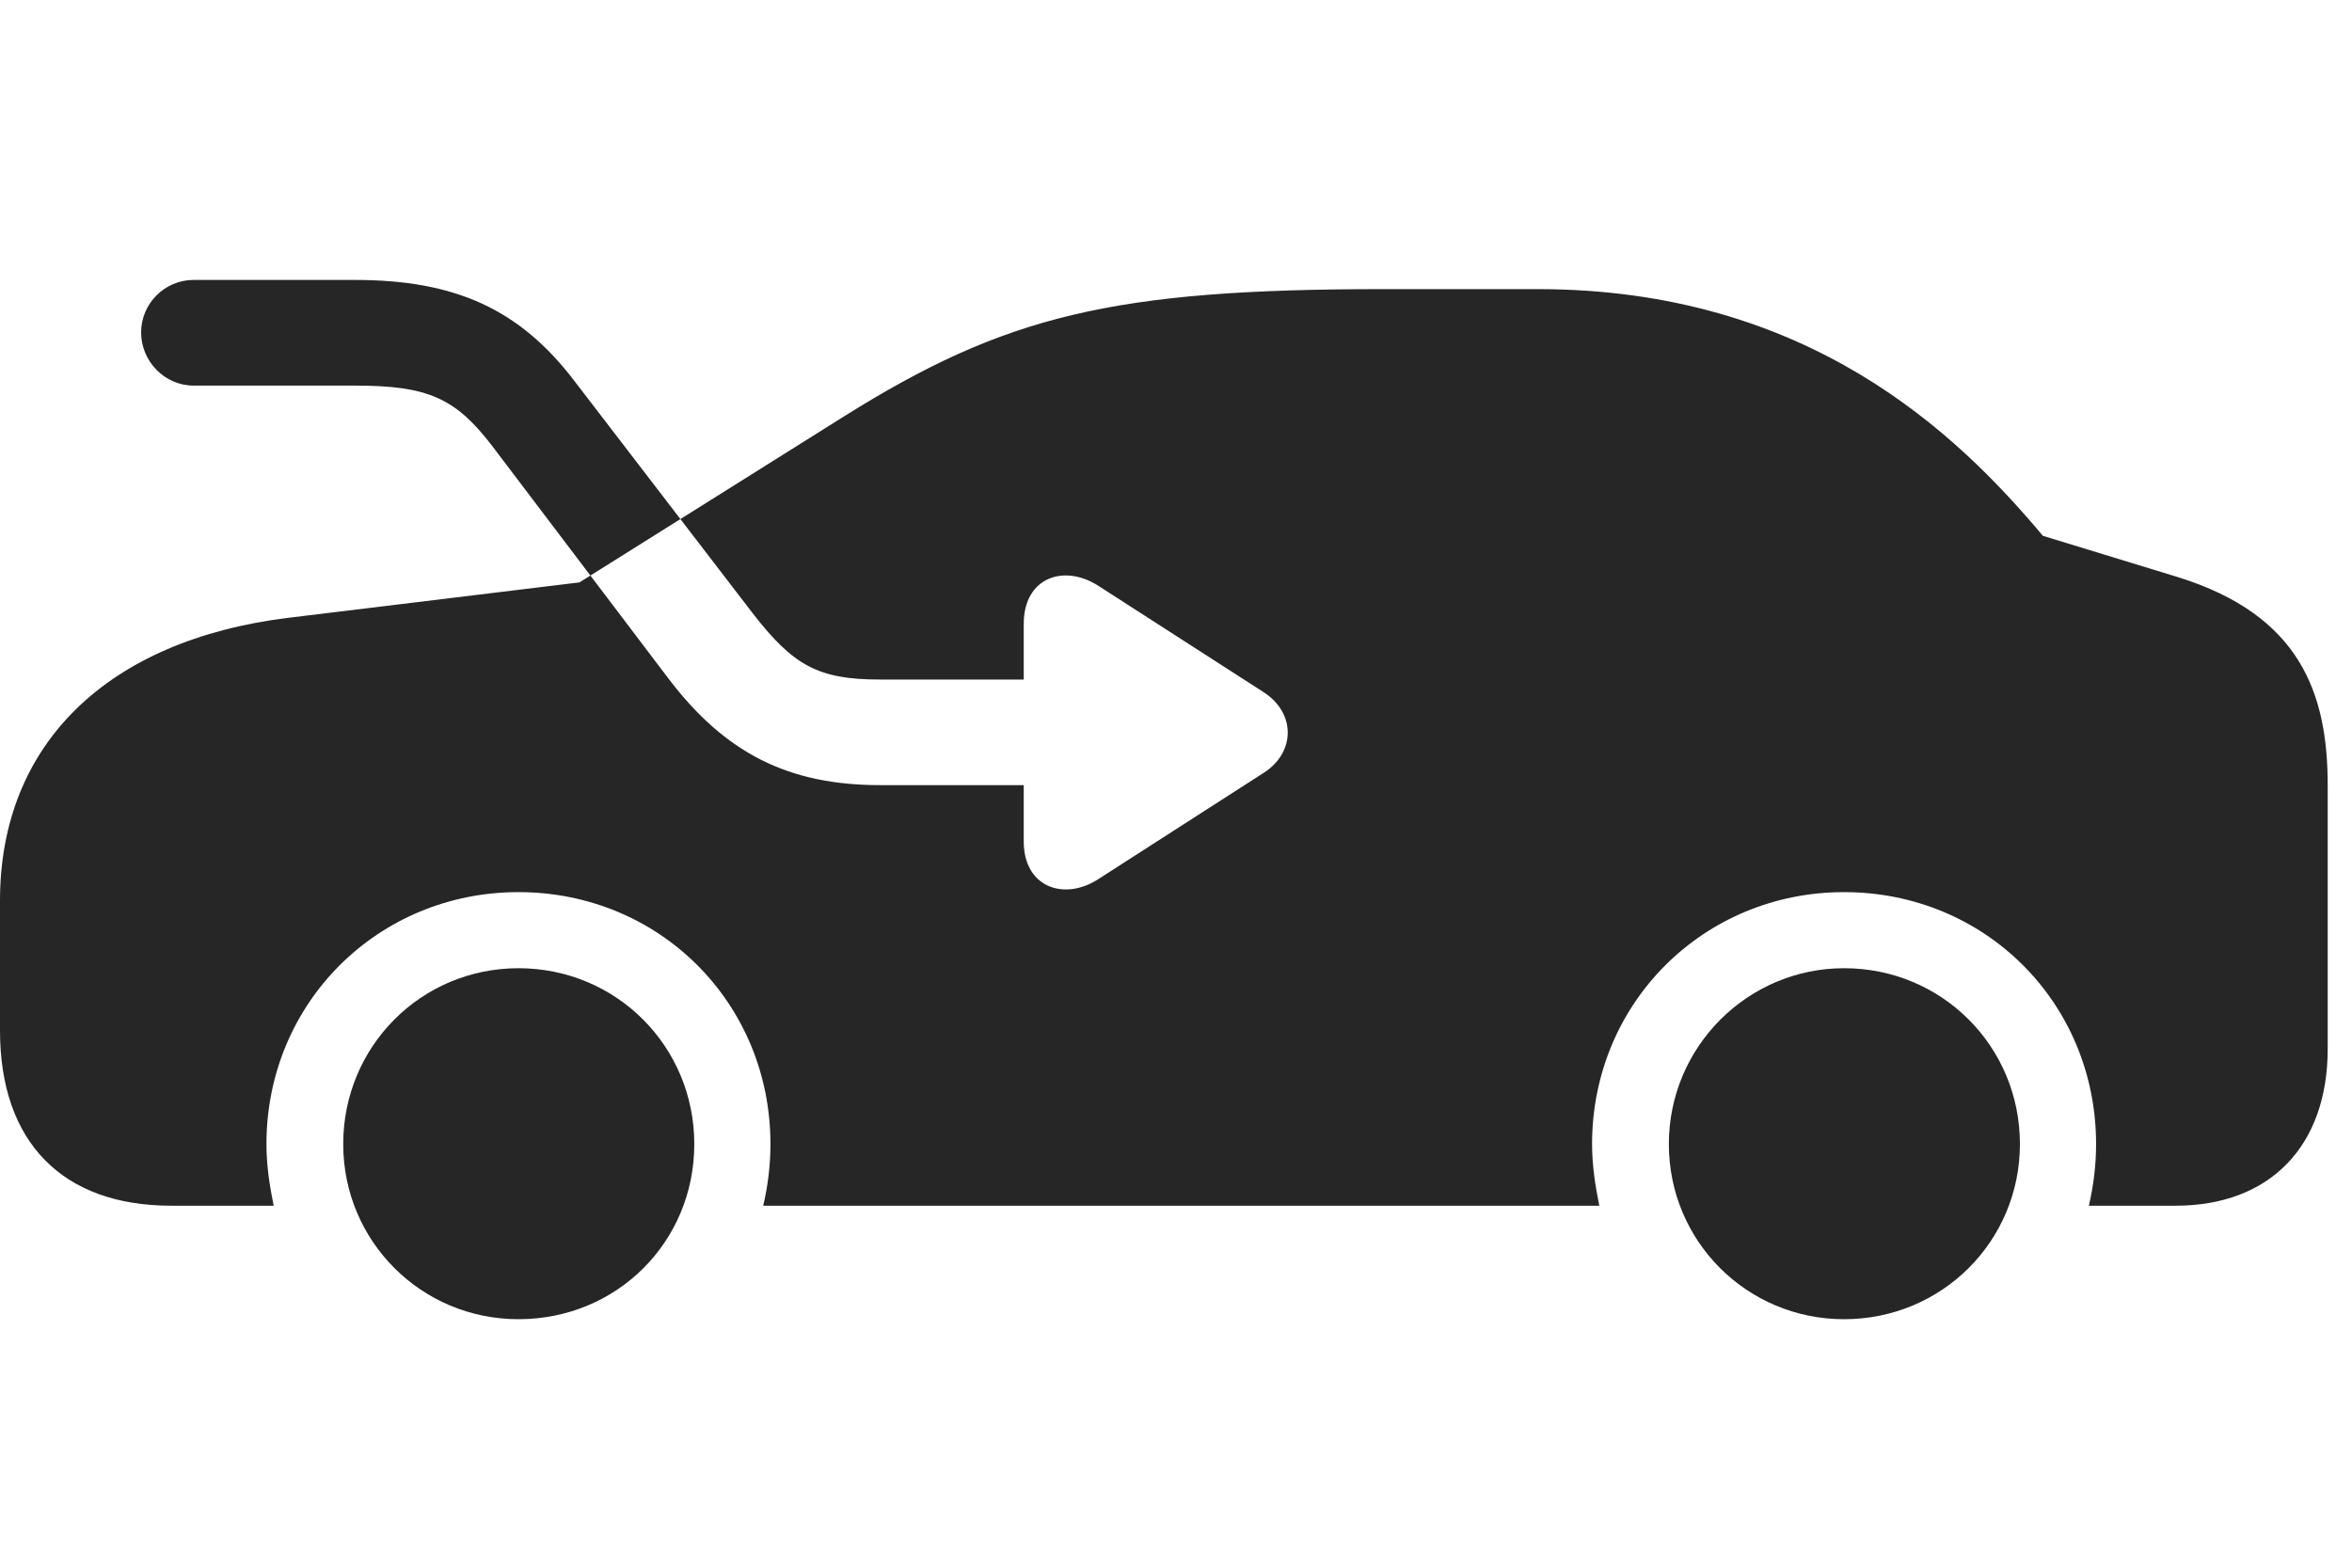 <svg width="42" height="28" viewBox="0 0 42 28" fill="none" xmlns="http://www.w3.org/2000/svg">
<path d="M15.715 14.023C14.074 14.023 12.949 13.449 11.941 12.125L8.789 7.965C8.133 7.109 7.641 6.887 6.34 6.887H3.457C2.941 6.887 2.52 6.453 2.52 5.938C2.52 5.422 2.941 5 3.457 5H6.34C8.121 5 9.281 5.516 10.266 6.816L13.441 10.953C14.168 11.891 14.613 12.137 15.715 12.137H18.281V11.141C18.281 10.309 19.008 10.062 19.629 10.473L22.559 12.359C23.145 12.734 23.133 13.438 22.57 13.801L19.617 15.699C19.008 16.098 18.281 15.852 18.281 15.031V14.023H15.715ZM3.059 21.535H4.887C4.816 21.184 4.758 20.82 4.758 20.434C4.758 17.914 6.75 15.934 9.258 15.934C11.777 15.934 13.758 17.914 13.758 20.434C13.758 20.82 13.711 21.184 13.629 21.535H28.559C28.488 21.184 28.43 20.82 28.43 20.434C28.43 17.914 30.422 15.934 32.93 15.934C35.449 15.934 37.43 17.914 37.43 20.434C37.43 20.82 37.383 21.184 37.301 21.535H38.848C40.535 21.535 41.566 20.469 41.566 18.734V14.023C41.566 12.383 41.074 10.988 38.895 10.309L36.48 9.57C34.957 7.754 32.297 5.164 27.457 5.164H24.703C19.875 5.164 17.953 5.633 15.07 7.438L10.348 10.402L5.145 11.035C1.91 11.434 0 13.297 0 16.086V18.406C0 20.398 1.113 21.535 3.059 21.535ZM9.258 23.562C11.016 23.562 12.398 22.18 12.398 20.434C12.398 18.688 11.004 17.293 9.258 17.293C7.523 17.293 6.129 18.688 6.129 20.434C6.129 22.168 7.523 23.562 9.258 23.562ZM32.93 23.562C34.676 23.562 36.07 22.168 36.07 20.434C36.07 18.688 34.676 17.293 32.93 17.293C31.207 17.293 29.801 18.699 29.801 20.434C29.801 22.168 31.195 23.562 32.93 23.562Z" fill="black" fill-opacity="0.85"/>
</svg>
